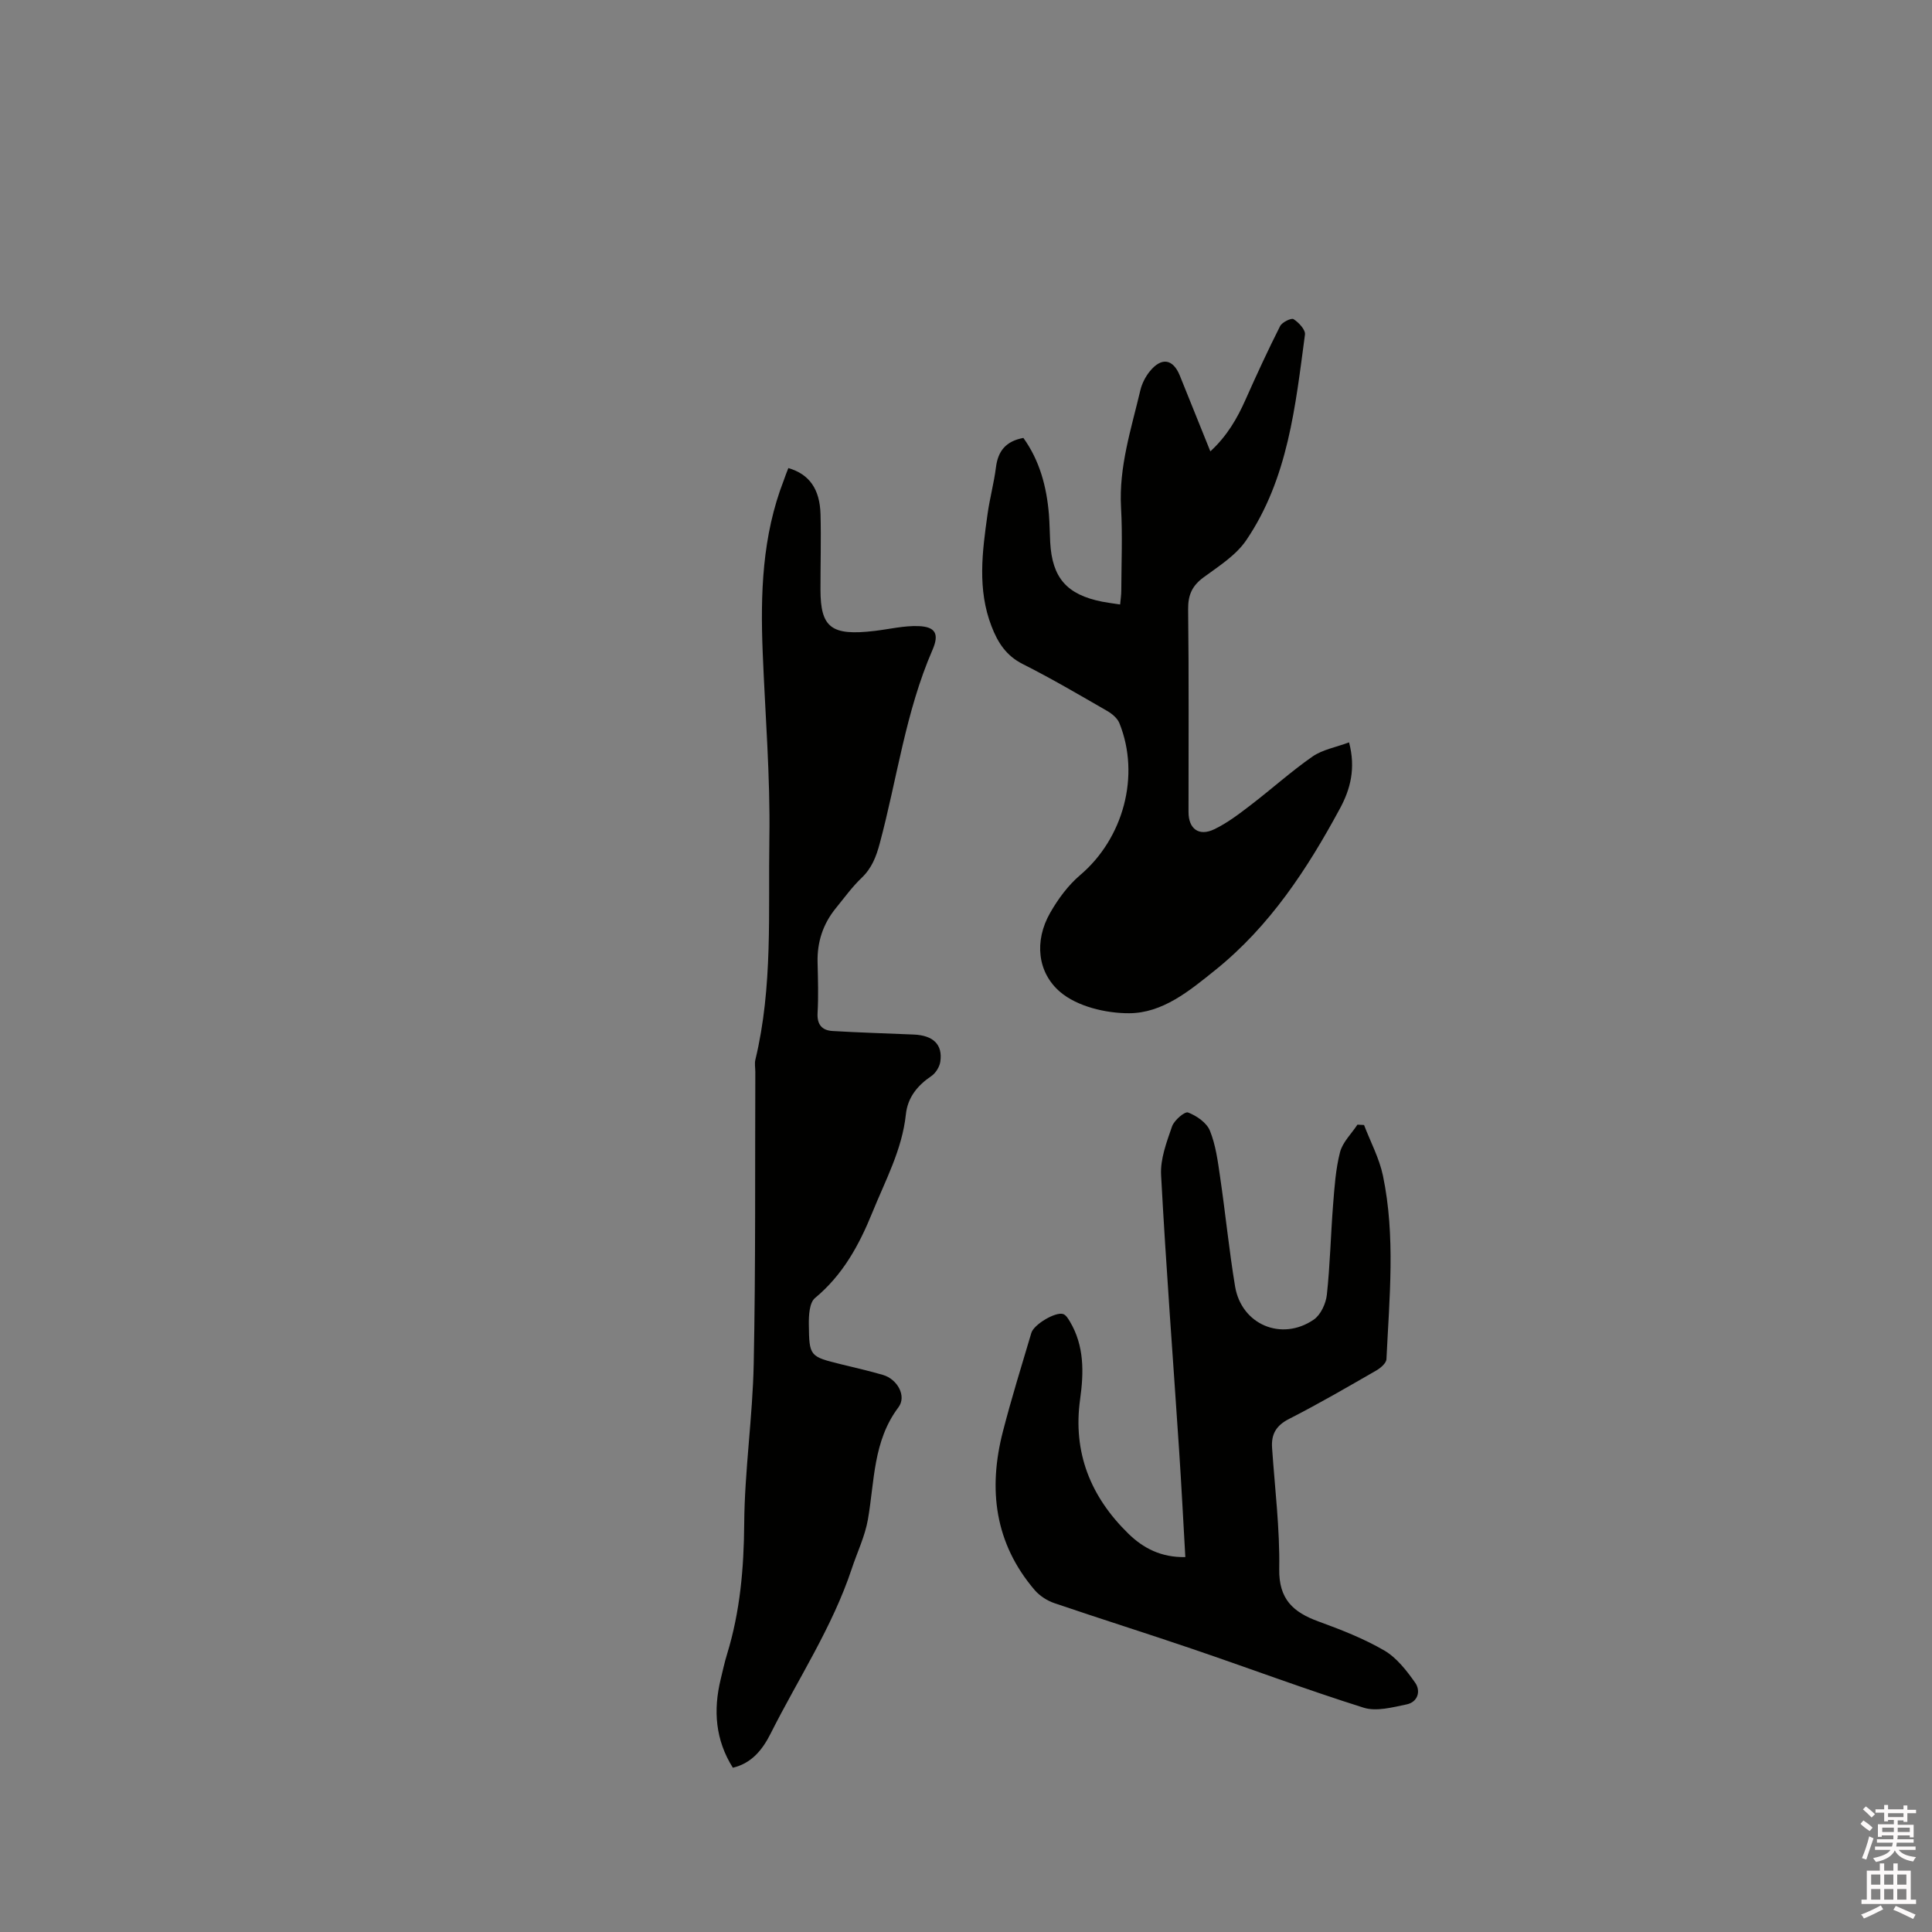 <svg enable-background="new 0 0 400 400" viewBox="0 0 400 400" xmlns="http://www.w3.org/2000/svg"><rect x="0" y="0" width="400" height="400" fill="#808080" stroke="none"/><path d="m385.2 377.6.6-.7c.6.4 1.3.9 1.9 1.5l-.6.7c-.8-.5-1.4-1-1.9-1.5zm.3 7.1c.6-1.4 1.1-2.9 1.5-4.5.3.1.6.3.9.4-.5 1.4-1 2.9-1.5 4.4zm.2-10.1.6-.6c.7.5 1.3 1.1 1.9 1.6l-.7.7c-.6-.6-1.2-1.2-1.8-1.7zm8.4-.8h.8v.9h1.8v.7h-1.8v1.8h-.8v-.3h-1.2v.9h3.3v2.6h-.8v-.4h-2.5c0 .3 0 .6-.1.8h3.4v.7h-3.5c0 .3-.1.6-.1.8h4v.7h-3.5c.7.9 1.9 1.3 3.6 1.5-.2.2-.4.5-.6.9-1.9-.3-3.2-1.1-3.8-2.3-.5 1.1-1.8 2-3.9 2.4-.2-.3-.4-.5-.6-.8 1.9-.4 3.1-.9 3.6-1.7h-3.2v-.7h3.5c.1-.2.1-.5.2-.8h-3.3v-.7h3.4c0-.2 0-.5 0-.8h-2.4v.3h-.8v-2.6h3.3v-.9h-1.2v.3h-.8v-1.8h-1.8v-.7h1.8v-.9h.8v.9h3.2zm-4.4 5.5h2.4c0-.3 0-.6 0-.9h-2.4zm1.2-3.1h3.2v-.8h-3.2zm4.4 2.2h-2.4v.9h2.5v-.9z" fill="#fcfafa"/><path d="m389.2 385.8h.9v1.5h1.9v-1.5h.9v1.5h2.7v6h1.1v.9h-11.3v-.9h1.1v-6h2.7zm.2 8.7.5.8c-1.2.6-2.5 1.3-4 1.9-.2-.3-.3-.6-.6-.8 1.6-.6 3-1.3 4.1-1.9zm-2-4.3h1.9v-2.1h-1.9zm0 3.1h1.9v-2.2h-1.9zm2.7-3.1h1.9v-2.1h-1.9zm0 3.1h1.9v-2.2h-1.9zm2.4 1.3c1.4.6 2.7 1.2 4.1 1.8l-.5.9c-1.5-.7-2.8-1.4-4.1-1.9zm2.2-6.5h-1.9v2.1h1.9zm-1.9 5.2h1.9v-2.2h-1.9z" fill="#fcfafa"/><g fill="#010100"><path d="m163.22 96.91c4.34 1.26 6.52 4.34 6.66 9.58.14 5.19-.02 10.39-.01 15.58.01 7.86 2.2 9.63 11.25 8.55 3.03-.36 6.07-1.11 9.08-.99 3.54.14 4.27 1.68 2.86 4.93-5.58 12.83-7.33 26.7-10.92 40.07-.73 2.73-1.64 5.1-3.74 7.11-1.98 1.89-3.61 4.15-5.35 6.29-2.65 3.25-3.88 6.99-3.78 11.19.08 3.5.2 7.01 0 10.49-.14 2.44.93 3.62 3.11 3.75 5.59.33 11.19.49 16.79.73 4.06.17 6.04 2.08 5.51 5.63-.16 1.08-.96 2.37-1.87 2.98-2.89 1.96-4.89 4.43-5.26 7.93-.78 7.32-4.25 13.67-6.95 20.33-2.74 6.75-6.11 12.91-11.87 17.69-1.15.95-1.29 3.57-1.27 5.42.08 6.68.18 6.68 6.72 8.3 2.88.71 5.77 1.36 8.62 2.19 2.97.86 4.97 4.38 3.21 6.71-5.27 7-4.93 15.29-6.32 23.23-.61 3.48-2.22 6.79-3.34 10.18-4.03 12.14-11.1 22.79-16.79 34.12-1.62 3.21-3.82 6.14-7.83 7.09-3.63-5.76-4.08-11.9-2.52-18.32.42-1.75.8-3.51 1.33-5.23 2.69-8.78 3.47-17.73 3.54-26.92.08-11.07 1.75-22.12 1.97-33.2.41-20.12.25-40.26.33-60.38 0-.85-.18-1.73.01-2.53 3.65-15.12 2.65-30.57 2.9-45.89.2-12.79-.87-25.61-1.38-38.41-.49-12.13-.12-24.16 4.37-35.69.27-.81.58-1.59.94-2.51z"/><path d="m279.31 153.7c1.42 5.41.26 9.71-1.87 13.66-6.78 12.56-14.53 24.4-25.85 33.5-5.35 4.3-10.89 8.91-17.85 8.92-4.84.01-10.74-1.41-14.26-4.42-4.68-4-5.4-10.52-2.06-16.36 1.63-2.86 3.71-5.69 6.2-7.81 8.93-7.56 12.52-20.56 8.15-31.44-.41-1.03-1.51-1.97-2.53-2.55-5.78-3.33-11.54-6.72-17.5-9.72-3.43-1.73-5.16-4.45-6.45-7.8-2.97-7.66-1.92-15.45-.83-23.23.45-3.25 1.33-6.44 1.74-9.69.42-3.37 2.04-5.42 5.68-6.09 3.36 4.67 4.82 10.09 5.29 15.85.15 1.9.16 3.81.26 5.72.4 7.4 3.43 10.87 10.75 12.33 1.13.22 2.28.36 3.73.58.1-1.08.24-1.97.24-2.86.02-5.73.27-11.47-.05-17.18-.48-8.45 2.11-16.31 4-24.32.33-1.39 1.06-2.81 1.96-3.92 2.42-2.97 4.8-2.57 6.2.87 2.06 5.09 4.11 10.19 6.33 15.71 3.45-3.17 5.55-6.8 7.3-10.74 2.27-5.11 4.62-10.2 7.14-15.19.41-.81 2.32-1.74 2.79-1.44 1.07.68 2.49 2.2 2.36 3.19-1.98 14.78-3.49 29.8-12.16 42.58-2.12 3.12-5.66 5.36-8.8 7.66-2.38 1.74-3.26 3.64-3.23 6.62.17 14 .07 28 .08 42 0 3.47 2.14 5.09 5.33 3.56 2.72-1.3 5.19-3.21 7.61-5.06 4.28-3.28 8.3-6.91 12.72-9.99 2.07-1.44 4.81-1.91 7.58-2.94z"/><path d="m245.41 322.38c-.43-7.5-.8-14.76-1.28-22.02-1.26-19.03-2.72-38.05-3.74-57.09-.18-3.32 1.15-6.82 2.27-10.06.44-1.27 2.64-3.15 3.32-2.88 1.77.68 3.85 2.11 4.52 3.77 1.21 2.99 1.64 6.34 2.11 9.58 1.11 7.54 1.85 15.14 3.1 22.66 1.32 7.9 9.62 11.43 16.28 6.88 1.44-.98 2.52-3.32 2.72-5.14.67-6.18.8-12.41 1.29-18.62.29-3.66.53-7.39 1.44-10.92.54-2.07 2.36-3.8 3.6-5.69.46.02.91.04 1.37.07 1.33 3.48 3.15 6.86 3.91 10.47 2.63 12.59 1.33 25.33.73 38.01-.04.83-1.22 1.84-2.11 2.35-5.97 3.43-11.92 6.9-18.05 10.02-2.69 1.37-3.72 3.17-3.52 6.01.57 8.35 1.62 16.71 1.48 25.04-.11 6.29 2.9 8.98 8.11 10.88 4.66 1.7 9.36 3.53 13.63 6.01 2.57 1.5 4.63 4.16 6.4 6.67 1.22 1.73.56 4.02-1.77 4.5-2.91.6-6.24 1.51-8.89.68-11.9-3.75-23.6-8.13-35.41-12.15-9.51-3.24-19.1-6.25-28.61-9.49-1.5-.51-3.04-1.5-4.07-2.69-8.3-9.69-9.69-20.88-6.6-32.85 1.77-6.86 3.87-13.63 5.89-20.42.52-1.76 5.04-4.43 6.59-3.9.58.2 1.04.96 1.39 1.55 3 5.04 2.89 10.54 2.12 16.06-1.55 11.06 2.17 20.22 9.98 27.85 3.08 3.01 6.77 4.95 11.8 4.86z"/></g></svg>